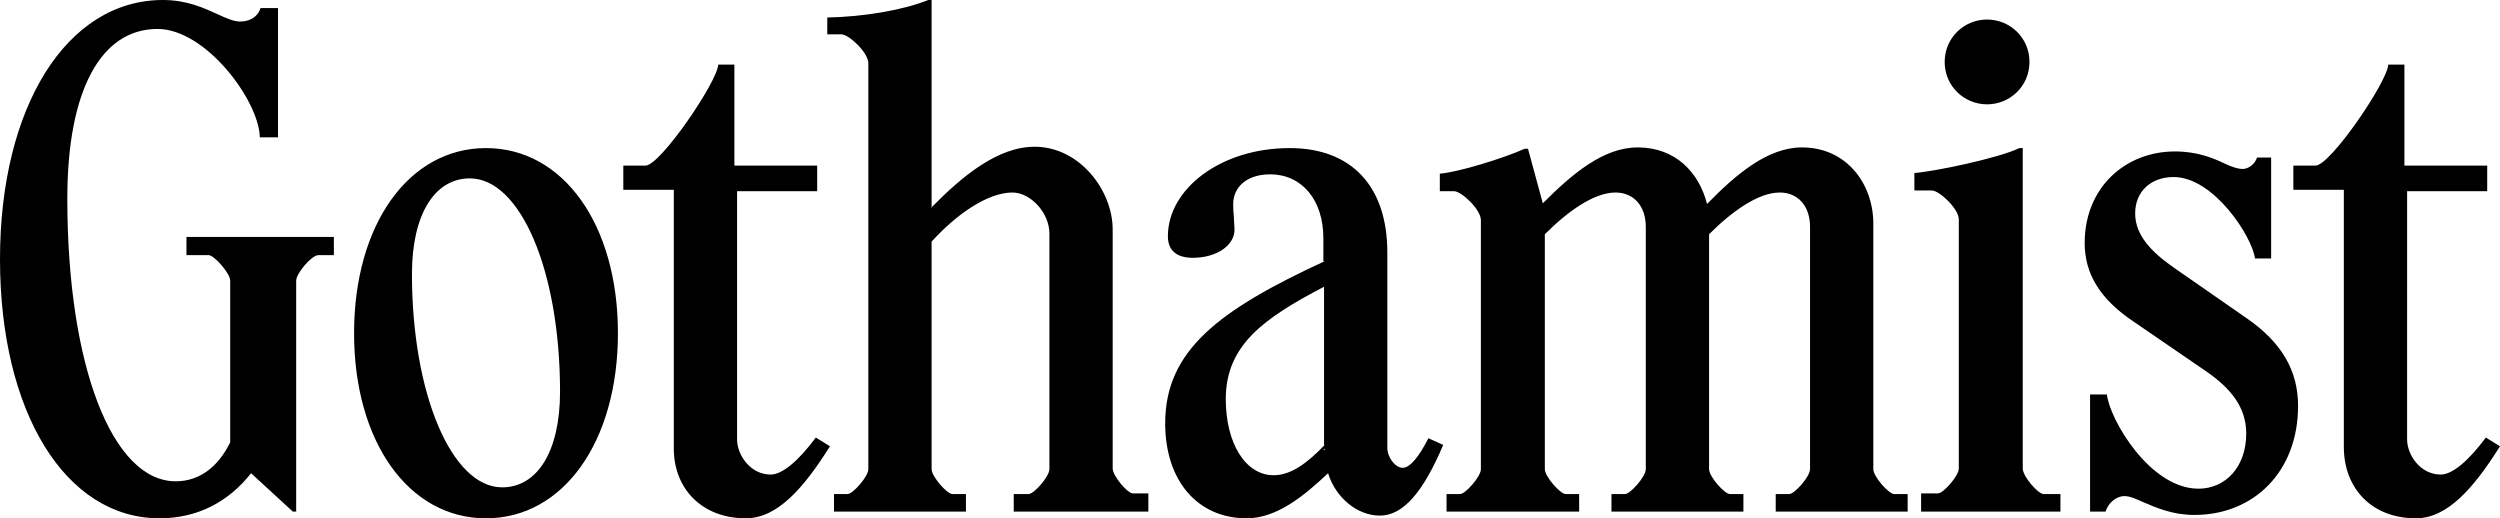 <svg version="1.1" id="Layer_1" xmlns:x="ns_extend;" xmlns:i="ns_ai;" xmlns:graph="ns_graphs;" xmlns="http://www.w3.org/2000/svg" xmlns:xlink="http://www.w3.org/1999/xlink" x="0px" y="0px" viewBox="0 0 371.4 77" style="enable-background:new 0 0 371.4 77;" xml:space="preserve">
 <style type="text/css">
  .st0{fill-rule:evenodd;clip-rule:evenodd;}
 </style>
 <g>
  <path class="st0" d="M0,38.5C0,15.9,9.9,0,24.2,0c3.6,0,6.1,1.2,8.1,2.1c1.3,0.6,2.4,1.1,3.4,1.1c1.6,0,2.7-0.9,3-2h2.6v19.2h-2.7
		c-0.1-5.4-8-16.1-15.2-16.1c-8.4,0-13.4,9.1-13.4,25.2c0,24.9,6.7,42,16.1,42c3.5,0,6.3-2.1,8.1-5.8V41.7c0-1.1-2.4-3.8-3.2-3.8
		h-3.3v-2.7h21.9v2.7h-2.3c-1,0-3.3,2.7-3.3,3.8V76h-0.5l-6.2-5.7C34,74.5,29.4,77,23.7,77C9.7,77,0,61.2,0,38.5z M52.6,49.5
		c0-16.1,8.1-27.5,19.6-27.5c11.5,0,19.6,11.4,19.6,27.5c0,16.1-8.1,27.5-19.6,27.5C60.7,77,52.6,65.6,52.6,49.5z M83.2,58.2
		c0-18-5.9-31.7-13.4-31.7c-5.2,0-8.6,5.3-8.6,14.2c0,17.8,5.9,31.7,13.4,31.7C79.8,72.4,83.2,67.1,83.2,58.2z M110.8,77
		c4.7,0,8.6-4.5,12.5-10.7l-2.1-1.3c-2.6,3.5-5,5.5-6.7,5.5c-3.1,0-5-3-5-5.2V28.4h11.9v-3.8h-12.3v-15h-2.4
		c-0.1,2.5-8.6,15-10.8,15h-3.3v3.6h7.5v38.2C100,72.5,104.2,77,110.8,77z M138.3,30.9c4.6-4.7,9.9-9.1,15.4-9.1
		c6.7,0,11.6,6.5,11.6,12.3v35.5c0,1.1,2.2,3.7,3,3.7h2.3V76h-20v-2.6h2.2c0.8,0,3.1-2.6,3.1-3.7v-35c0-3.1-2.8-6.1-5.5-6.1
		c-3.7,0-8.4,3.3-12,7.3v33.8c0,1.1,2.3,3.7,3.1,3.7h2V76h-19.6v-2.6h2c0.8,0,3.1-2.6,3.1-3.7V9.4c0-1.6-2.9-4.3-4-4.3h-2.1V2.6
		c5.4-0.1,11.3-1.1,15-2.6h0.5V30.9z M196.8,38.8c-15.8,7.3-23.7,13.3-23.7,24.1c0,8.5,4.8,14.1,12.1,14.1c4.4,0,8.4-3.2,12.1-6.7
		c1.1,3.6,4.3,6.3,7.7,6.3s6.4-3.4,9.4-10.5l-2.2-1c-1.3,2.6-2.7,4.4-3.8,4.4c-1.1,0-2.3-1.5-2.3-3v-29c0-9.8-5.3-15.5-14.5-15.5
		c-10.3,0-18.1,6.1-18.1,13.1c0,2.1,1.3,3.2,3.7,3.2c3.5,0,6.2-1.8,6.2-4.2c0-0.5-0.1-1.3-0.1-2v0l0,0c-0.1-0.7-0.1-1.4-0.1-1.8
		c0-2.3,1.8-4.4,5.5-4.4c4.7,0,7.9,3.8,7.9,9.5V38.8z M196.8,66.1c-2.6,2.7-5,4.5-7.6,4.5c-4.2,0-7.1-4.8-7.1-11.3
		c0-8,5.6-12,14.6-16.7V66.1z M196.8,66.7v0.2l-0.2-0.2H196.8z M234.5,76h-19.6v-2.6h2c0.8,0,3.1-2.6,3.1-3.7v-37
		c0-1.6-2.9-4.3-4-4.3h-2.1v-2.6c2.7-0.2,9.5-2.3,12.6-3.7h0.5l2.2,8.1c4.4-4.4,9-8.3,14.1-8.3c5.6,0,9.1,3.7,10.3,8.4
		c4.3-4.4,9-8.4,14.1-8.4c6.7,0,10.6,5.5,10.6,11.3v36.5c0,1.1,2.3,3.7,3.1,3.7h2V76h-19.6v-2.6h2c0.8,0,3.1-2.6,3.1-3.7v-36
		c0-3.1-1.8-5.1-4.5-5.1c-3.2,0-7.1,2.8-10.5,6.2v34.9c0,1.1,2.3,3.7,3.1,3.7h2V76h-19.6v-2.6h2c0.8,0,3.1-2.6,3.1-3.7v-36
		c0-3.1-1.8-5.1-4.5-5.1c-3.2,0-7.1,2.8-10.5,6.2v34.9c0,1.1,2.3,3.7,3.1,3.7h2V76z M300.5,69.6V22H300c-3.1,1.5-12.7,3.5-15.6,3.7
		v2.6h2.6c1.1,0,4,2.7,4,4.3v37c0,1.1-2.3,3.7-3.1,3.7h-2.5V76h20.7v-2.6h-2.5C302.8,73.4,300.5,70.8,300.5,69.6z M288.9,9.2
		c0,3.6,2.9,6.3,6.3,6.3c3.4,0,6.3-2.7,6.3-6.3s-2.9-6.3-6.3-6.3C291.8,2.9,288.9,5.6,288.9,9.2z M310.5,76V58.6h2.5
		c0.4,3.7,6.4,14,13.6,14c4,0,7.1-3.2,7.1-8.2c0-3.9-2.3-6.7-5.9-9.2l-10.8-7.4c-5.1-3.4-7.3-7.2-7.3-11.7c0-8.3,6.1-13.6,13.4-13.6
		c3.4,0,5.7,1,7.4,1.8c1.1,0.5,1.9,0.8,2.7,0.8c0.8,0,1.8-0.7,2.1-1.7h2.1v15H335c-0.4-3.2-6.1-12.1-12.1-12.1
		c-3.3,0-5.7,2.1-5.7,5.4c0,3.3,2.5,5.8,5.8,8.1l10.8,7.5c5.2,3.6,7.6,7.8,7.6,13c0,9.8-6.6,16.2-15.4,16.2c-3.3,0-5.7-1.1-7.6-1.9
		c-1.1-0.5-2-0.9-2.8-0.9c-1.2,0-2.4,1-2.8,2.3H310.5z M358.9,77c4.7,0,8.6-4.5,12.5-10.7l-2.1-1.3c-2.6,3.5-5,5.5-6.7,5.5
		c-3.1,0-5-3-5-5.2V28.4h11.9v-3.8h-12.3v-15h-2.4c-0.1,2.5-8.6,15-10.8,15h-3.3v3.6h7.5v38.2C348.2,72.5,352.3,77,358.9,77z">
  </path>
 </g>
</svg>